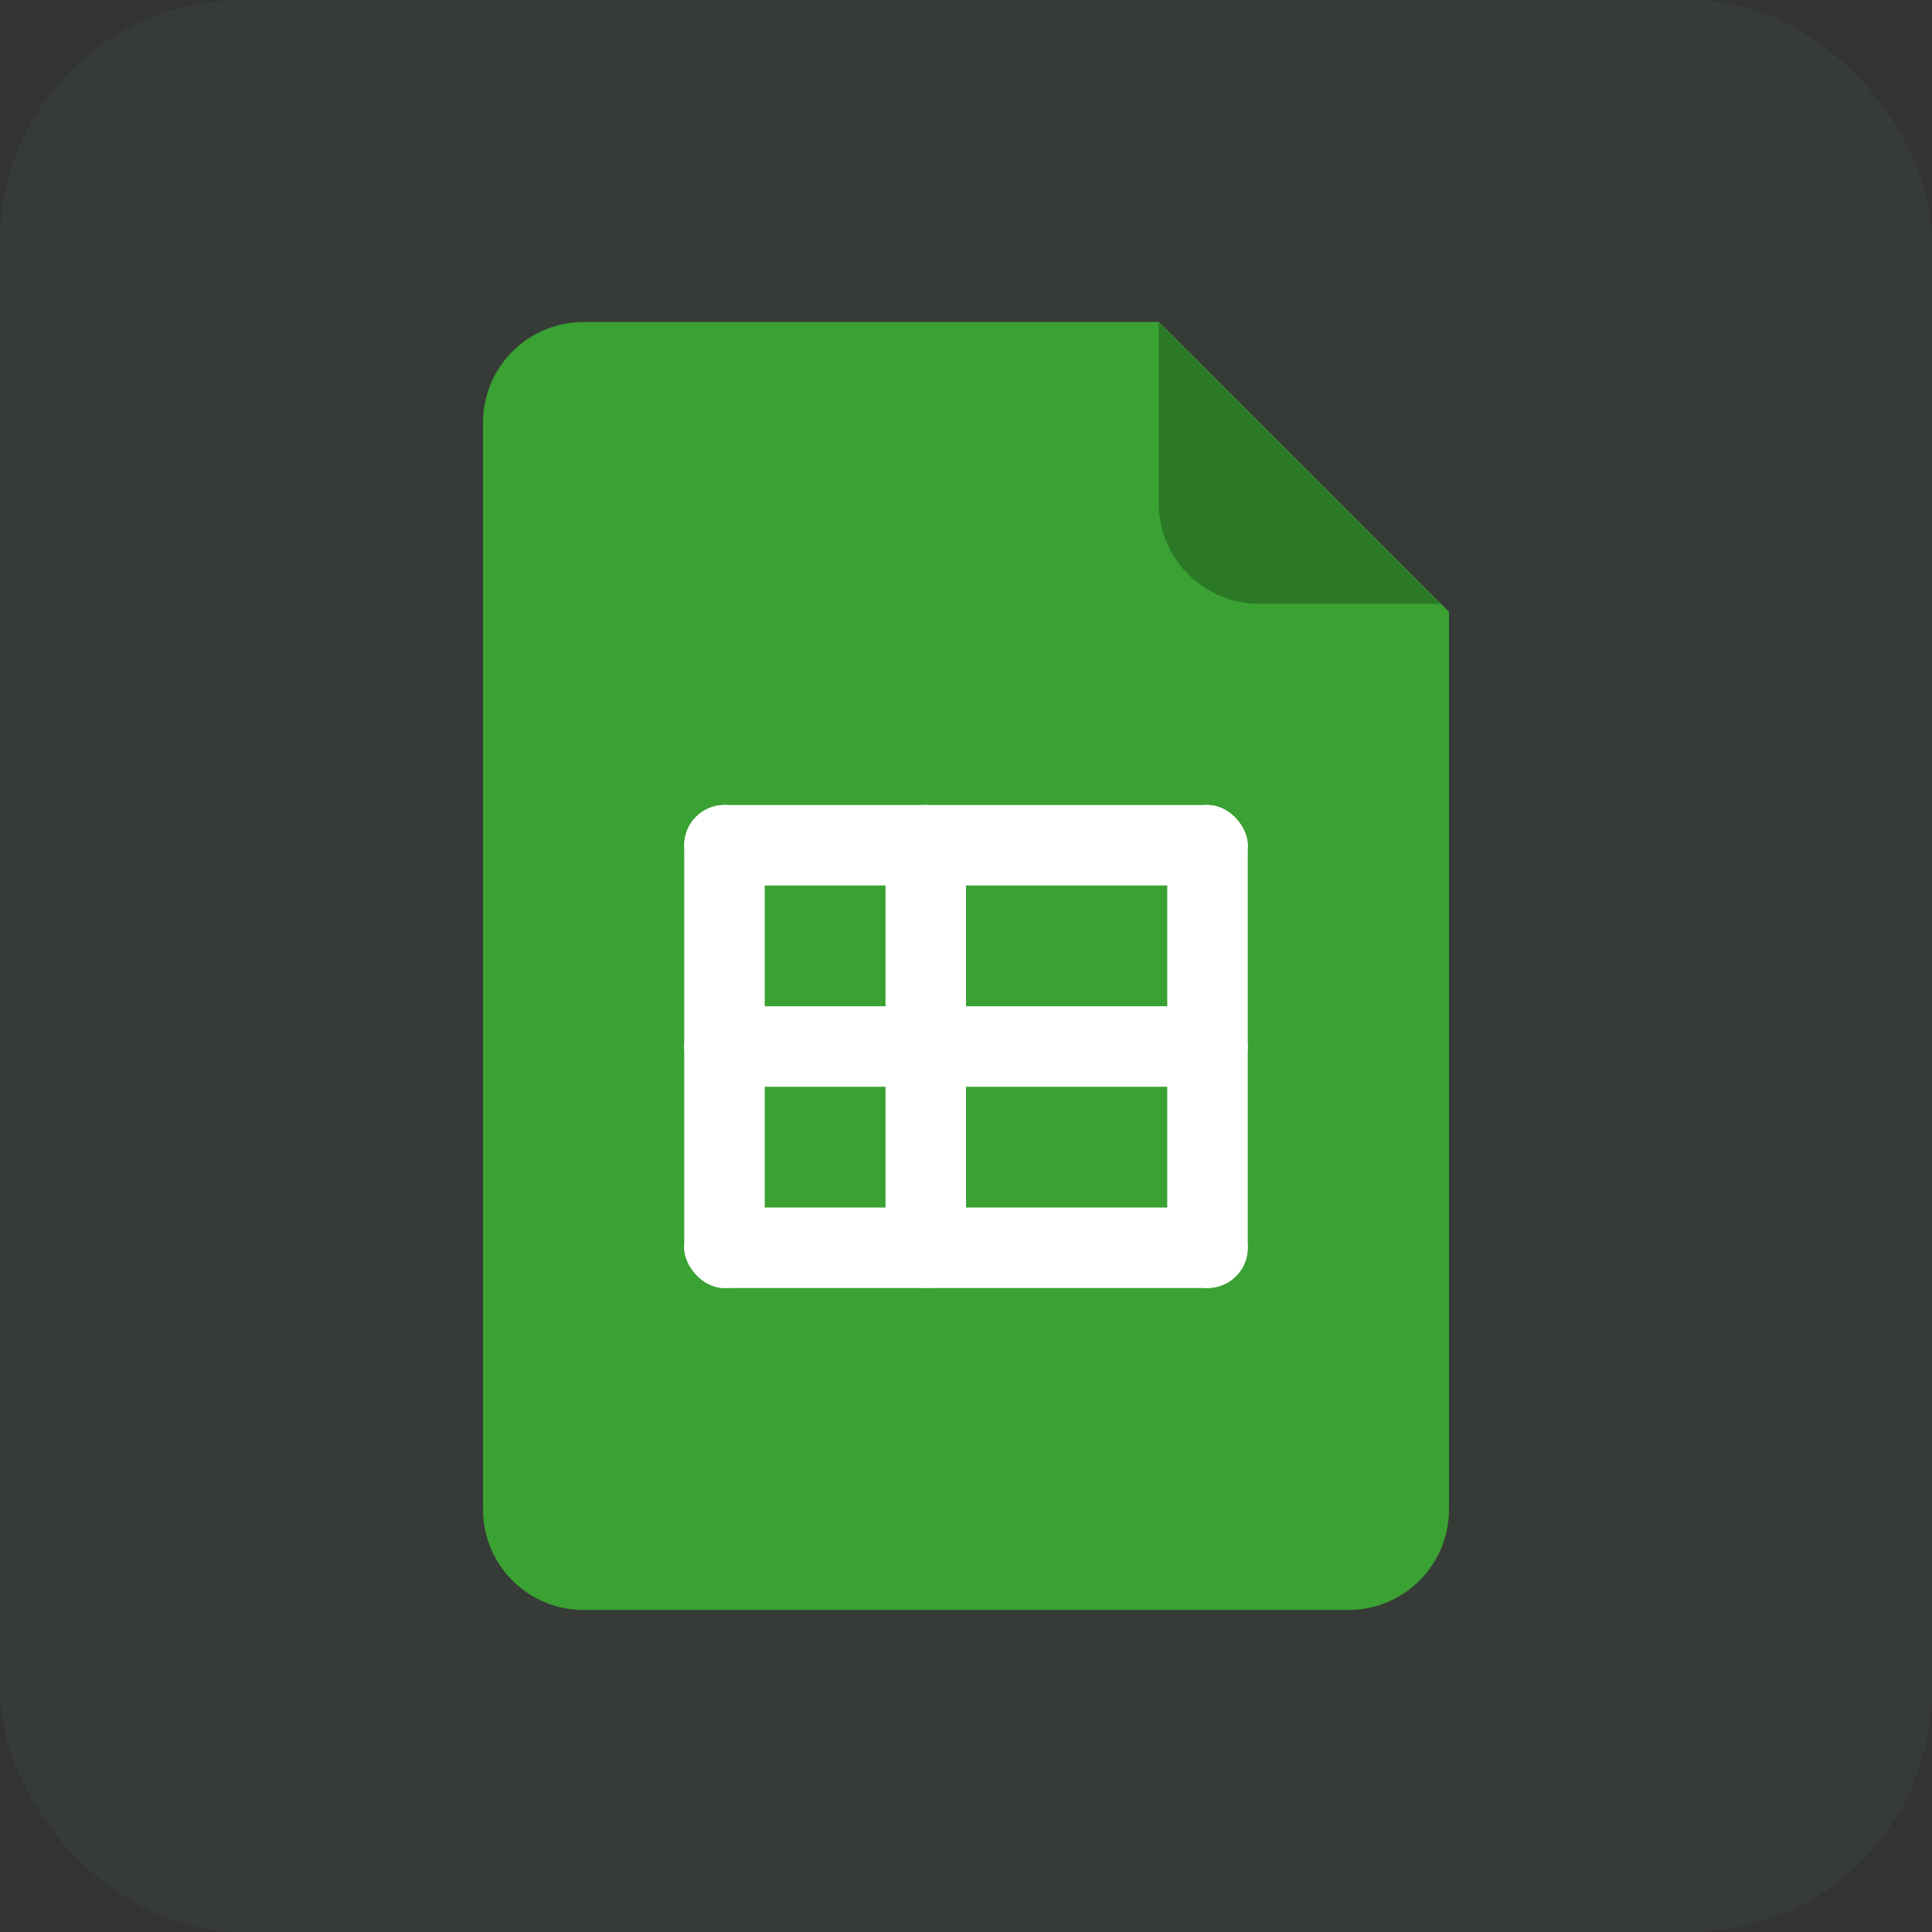 <svg width="48" height="48" viewBox="0 0 48 48" fill="none" xmlns="http://www.w3.org/2000/svg">
<rect x="0" y="0" width="48" height="48" fill="#333333" stroke="none"/>
<rect width="48" height="48" rx="6" fill="#51845F" fill-opacity="0.1"/>
<path d="M12 10.5C12 9.119 13.119 8 14.5 8H28.8L36 15.2V37.5C36 38.881 34.881 40 33.5 40H14.5C13.119 40 12 38.881 12 37.5V10.5Z" fill="#3AA133"/>
<path d="M28.788 8L35.788 15H31.288C29.907 15 28.788 13.881 28.788 12.5V8Z" fill="black" fill-opacity="0.25"/>
<rect x="17" y="30" width="14" height="2" rx="1" fill="white"/>
<rect x="17" y="25" width="14" height="2" rx="1" fill="white"/>
<rect x="17" y="20" width="14" height="2" rx="1" fill="white"/>
<rect x="17" y="20" width="2" height="12" rx="1" fill="white"/>
<rect x="22" y="20" width="2" height="12" rx="1" fill="white"/>
<rect x="29" y="20" width="2" height="12" rx="1" fill="white"/>
</svg>
